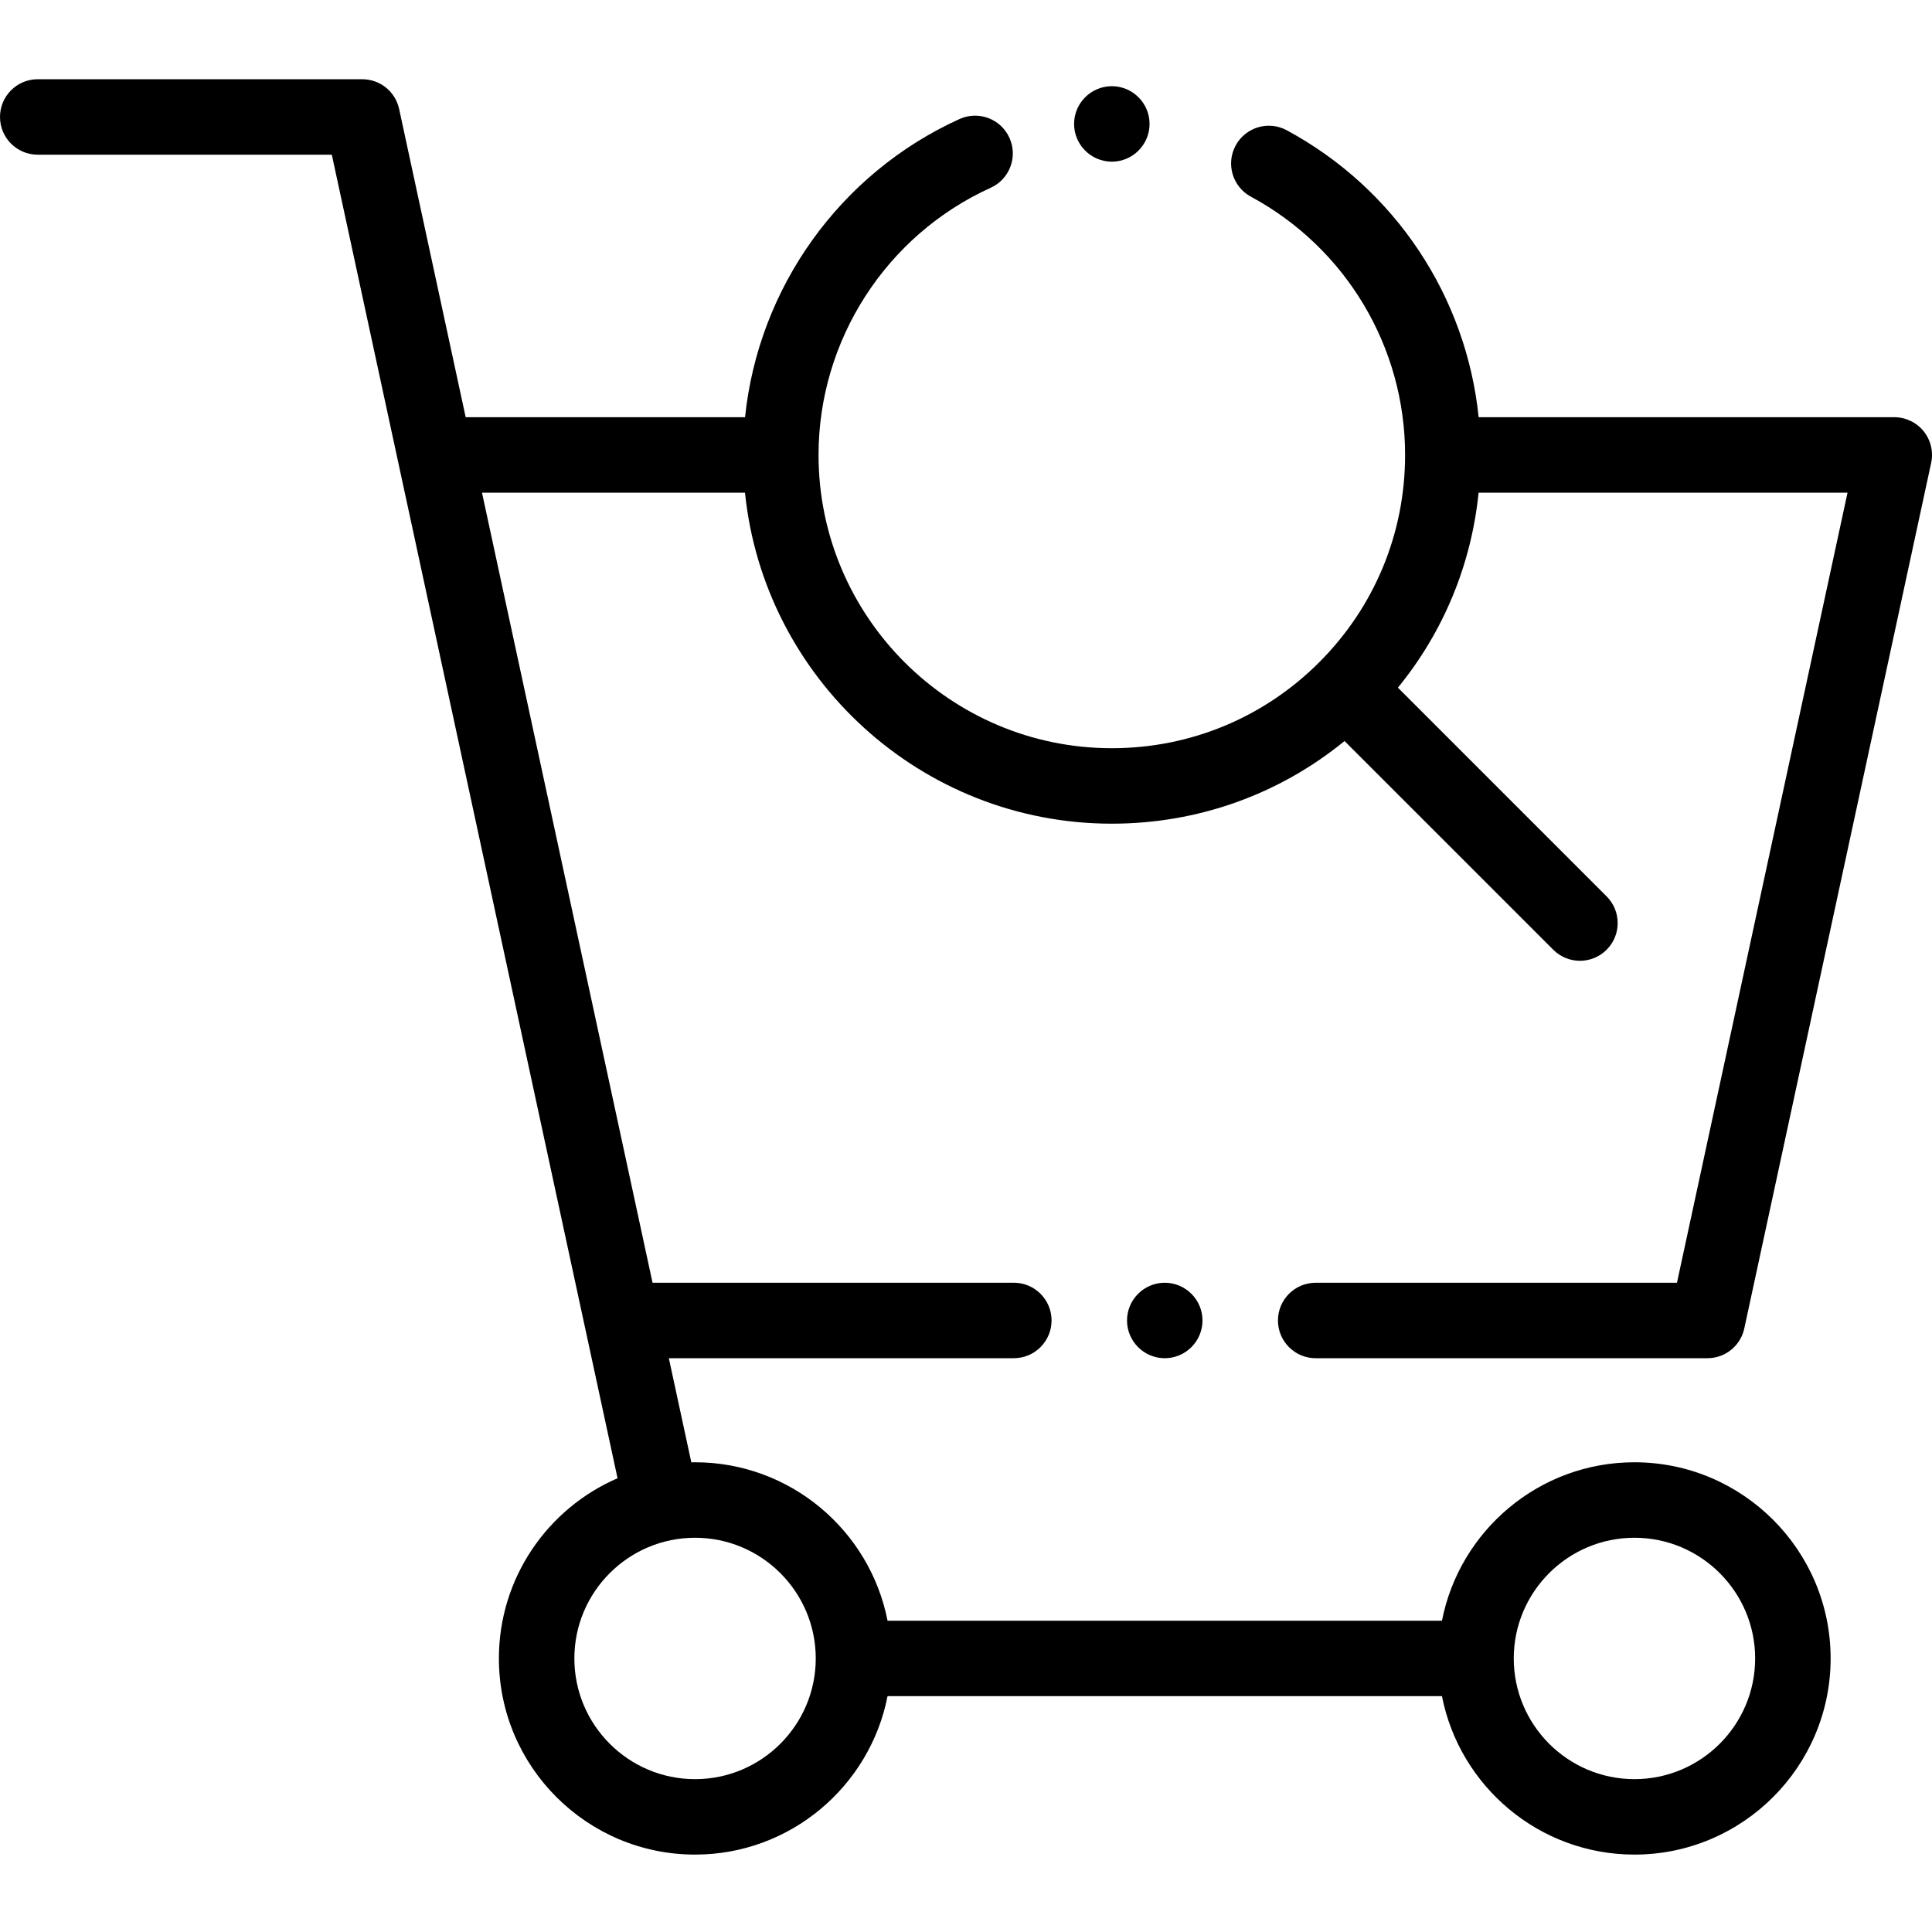 <svg height="511pt" viewBox="0 -20 511.999 511" width="511pt" xmlns="http://www.w3.org/2000/svg"><g fill-rule="evenodd"><path d="m348.672 319.441c-5.523 0-10 4.477-10 10 0 5.52 4.477 10 10 10h103.809c4.711 0 8.781-3.289 9.773-7.891l49.52-229.375c.637-2.957-.094-6.039-1.992-8.391-1.898-2.352-4.758-3.719-7.781-3.719h-110.145c-3.277-31.996-22.133-60.539-50.852-76.043-4.859-2.625-10.926-.809-13.551 4.051s-.812 10.926 4.051 13.551c25.203 13.605 40.859 39.832 40.859 68.441 0 20.758-8.082 40.277-22.766 54.957-14.676 14.68-34.195 22.762-54.953 22.762-42.855 0-77.723-34.863-77.723-77.719 0-30.426 17.906-58.219 45.621-70.805 5.027-2.285 7.254-8.211 4.969-13.238-2.285-5.031-8.211-7.254-13.242-4.973-31.773 14.434-53.285 44.77-56.824 79.016h-74.035l-17.633-81.676c-.992-4.605-5.062-7.891-9.773-7.891h-86.004c-5.523 0-10 4.477-10 10s4.477 10 10 10h77.934l17.633 81.676 49.52 229.375c0 .004.004.008.004.012l8.566 39.691c-18.477 7.98-31.445 26.375-31.445 47.75 0 28.664 23.32 51.984 51.984 51.984 25.246 0 46.336-18.09 51.012-41.984h146.926c4.68 23.895 25.77 41.984 51.012 41.984 28.668 0 51.988-23.32 51.988-51.984 0-28.664-23.32-51.984-51.988-51.984-25.242 0-46.332 18.09-51.012 41.984h-146.926c-4.676-23.895-25.77-41.984-51.012-41.984-.332 0-.66.016-.988.023l-5.961-27.605h91.426c5.52 0 10-4.477 10-10s-4.48-10-10-10h-95.742l-45.199-209.371h69.699c5.023 49.203 46.707 87.719 97.215 87.719 22.738 0 44.293-7.715 61.672-21.902l55.312 55.309c1.953 1.953 4.512 2.93 7.07 2.93 2.559 0 5.117-.977 7.07-2.93 3.906-3.902 3.906-10.234 0-14.141l-55.312-55.312c12.094-14.805 19.461-32.652 21.383-51.672h97.77l-45.199 209.375zm84.473 67.578c17.637 0 31.988 14.348 31.988 31.984 0 17.637-14.352 31.988-31.988 31.988s-31.984-14.352-31.984-31.988c0-17.637 14.348-31.984 31.984-31.984zm-216.961 31.973c0 .004-.004.008-.004.012s.004.008.004.016c-.008 17.629-14.355 31.973-31.988 31.973-17.637 0-31.984-14.348-31.984-31.988 0-17.637 14.348-31.984 31.984-31.984 17.633 0 31.98 14.34 31.988 31.973zm0 0"/><path d="m294.645 22.344c5.508 0 10-4.492 10-10s-4.492-10-10-10c-5.508 0-10 4.492-10 10s4.492 10 10 10zm0 0"/><path d="m298.672 329.441c0 5.508 4.488 10 10 10 5.508 0 10-4.492 10-10 0-5.508-4.492-10-10-10-5.512 0-10 4.492-10 10zm0 0"/></g></svg>